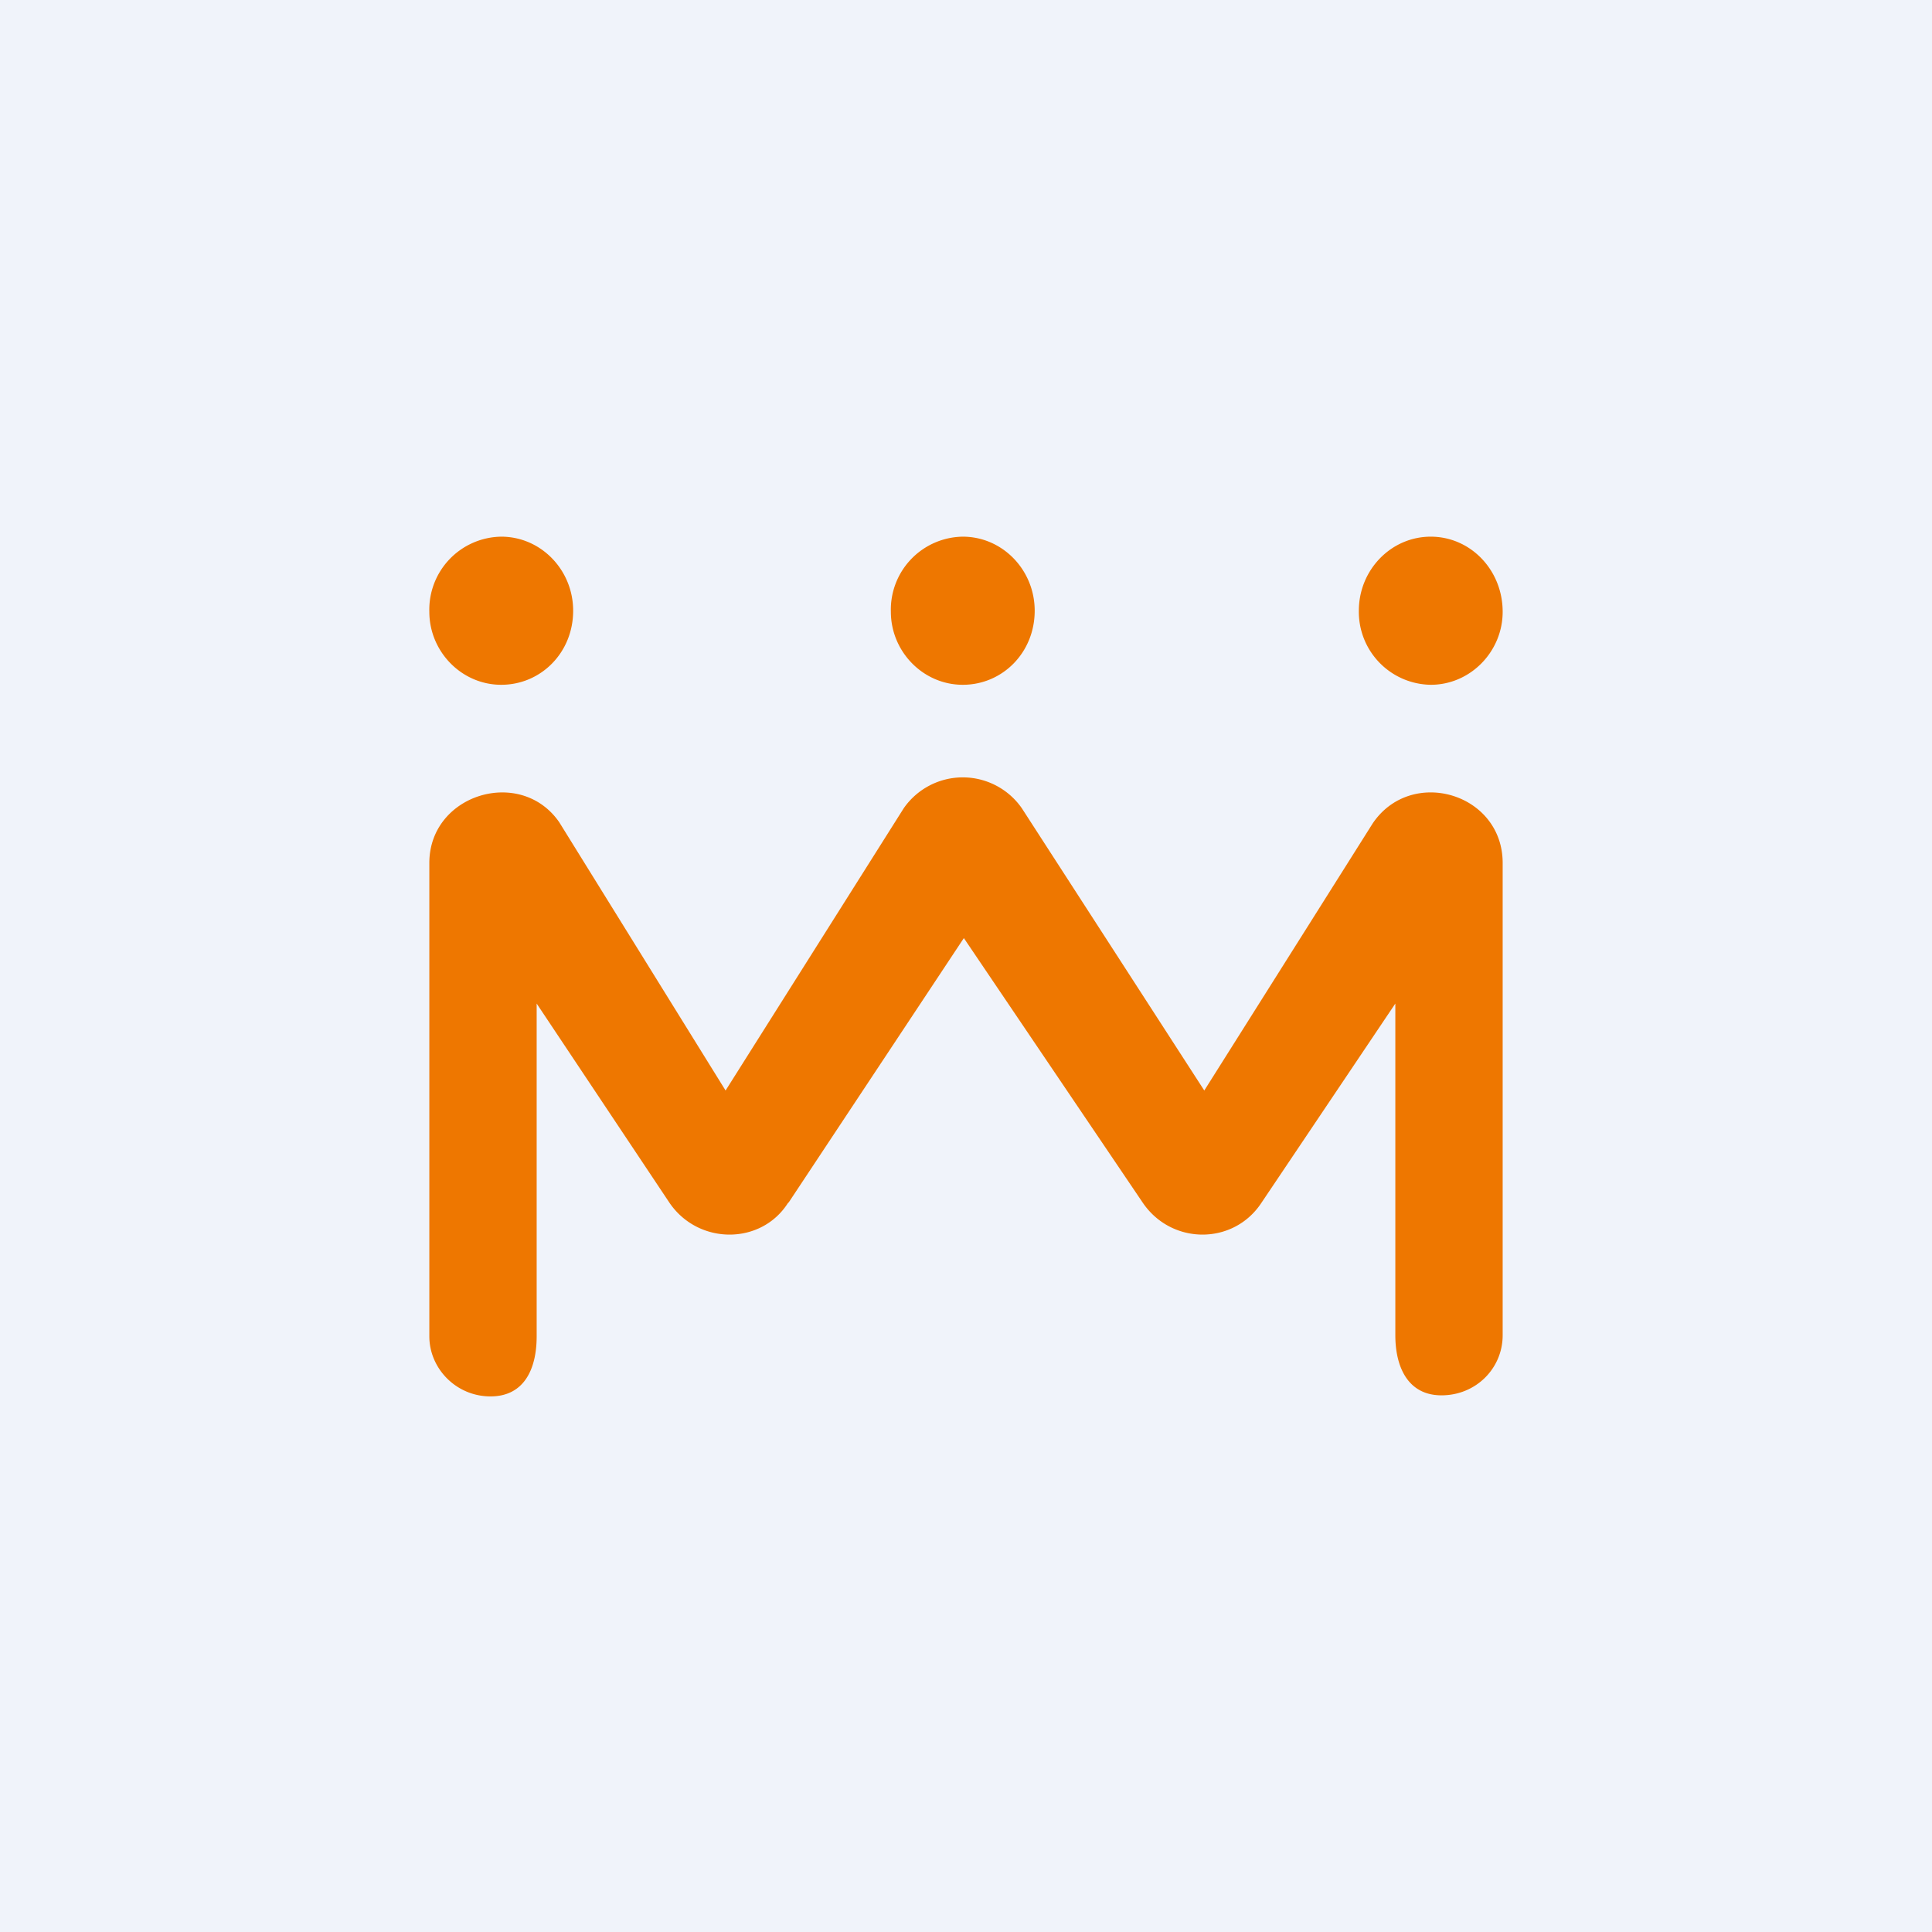 <!-- by TradingView --><svg width="18" height="18" viewBox="0 0 18 18" xmlns="http://www.w3.org/2000/svg"><path fill="#F0F3FA" d="M0 0h18v18H0z"/><path d="M4.67 6.38c.37 0 .67-.3.67-.69 0-.38-.3-.69-.67-.69a.68.68 0 0 0-.67.7c0 .37.3.68.67.68Zm2.68 4.82 1.63-2.46 1.67 2.47c.27.39.84.39 1.1 0L13 9.35v3.09c0 .3.12.56.43.56.32 0 .57-.25.57-.56v-4.4c0-.65-.85-.9-1.21-.37l-1.57 2.49-1.7-2.63a.67.67 0 0 0-1.1 0l-1.66 2.63-1.55-2.5C4.85 7.14 4 7.4 4 8.04v4.41c0 .3.25.56.57.56.31 0 .43-.25.43-.56V9.35l1.24 1.86c.27.39.85.39 1.1 0ZM14 5.7c0 .37-.3.68-.67.68a.68.68 0 0 1-.67-.69c0-.38.3-.69.67-.69.37 0 .67.31.67.7Zm-5.03.68c.37 0 .67-.3.67-.69 0-.38-.3-.69-.67-.69a.68.68 0 0 0-.67.7c0 .37.3.68.67.68Z" fill="#E70"/></svg>